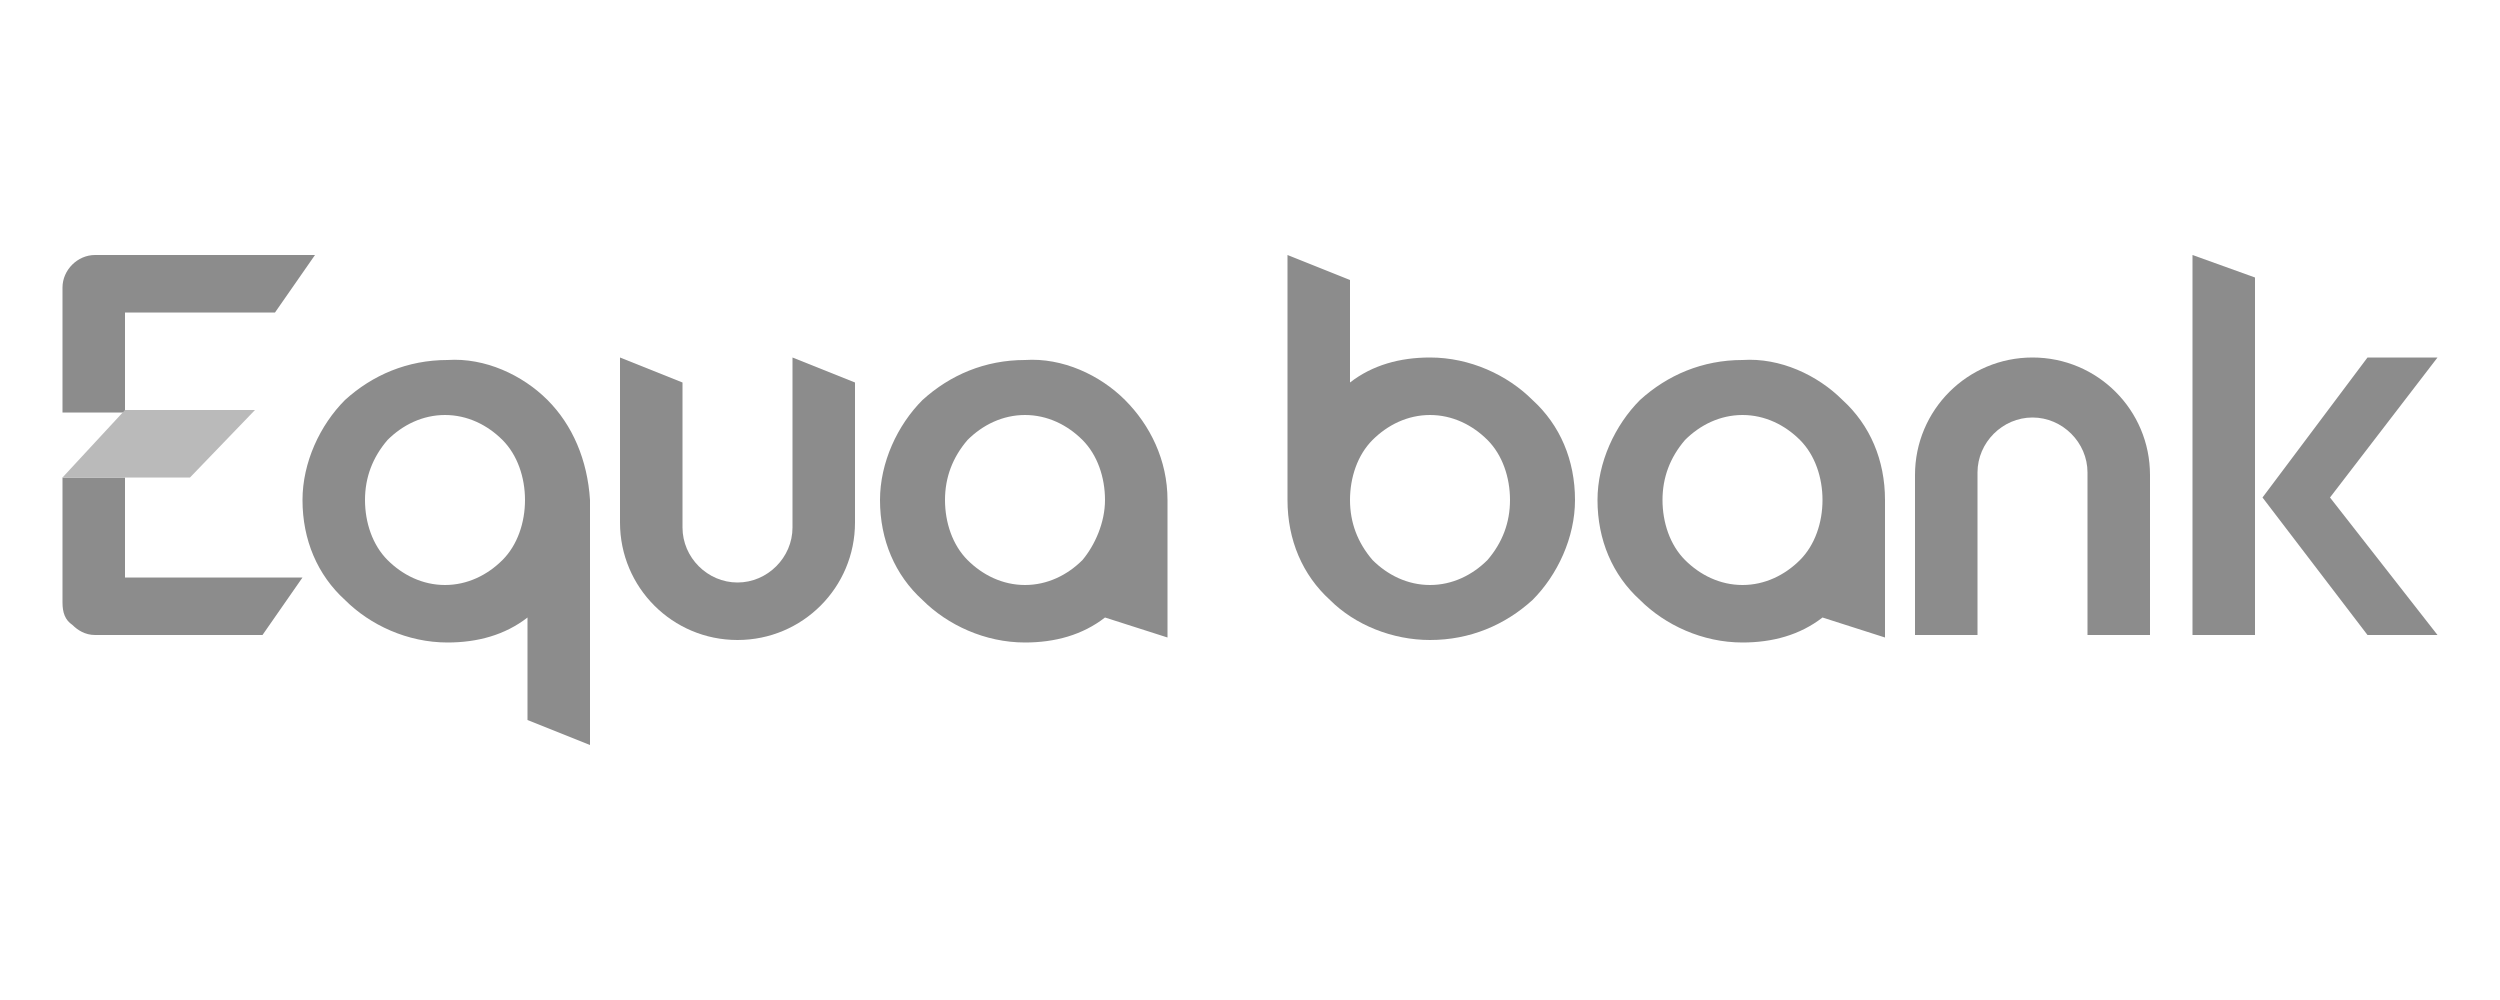<svg width="100" height="40" viewBox="0 0 100 40" fill="none" xmlns="http://www.w3.org/2000/svg">
<path d="M34.2 15.3L31.7 14.3C31.7 14.3 31.7 21 31.7 21.1C31.7 22.3 30.7 23.3 29.5 23.3C28.3 23.3 27.3 22.3 27.3 21.1C27.3 21 27.3 15.3 27.3 15.3L24.8 14.3V20.9C24.8 23.5 26.9 25.6 29.5 25.6C32.1 25.6 34.2 23.5 34.2 20.9V15.3Z" fill="#8C8C8C"/>
<path d="M76.6 25.4H79.1V18.9C79.1 17.7 80.1 16.7 81.3 16.7C82.5 16.7 83.5 17.7 83.5 18.9C83.5 19 83.5 25.4 83.5 25.4H86V19C86 16.4 83.9 14.3 81.3 14.3C78.7 14.3 76.6 16.4 76.6 19V25.4Z" fill="#8C8C8C"/>
<path d="M45 16C44 15 42.5 14.3 41 14.4C39.4 14.4 38 15 36.9 16C35.9 17 35.2 18.5 35.2 20C35.2 21.6 35.8 23 36.9 24C37.9 25 39.4 25.7 41 25.7C42.2 25.7 43.3 25.4 44.2 24.7L46.7 25.5V20C46.7 18.4 46 17 45 16ZM43.3 22.4C42.7 23 41.9 23.4 41 23.4C40.1 23.4 39.3 23 38.7 22.4C38.1 21.8 37.8 20.9 37.8 20C37.8 19.1 38.1 18.3 38.7 17.6C39.3 17 40.1 16.6 41 16.6C41.9 16.6 42.7 17 43.3 17.6C43.9 18.2 44.2 19.1 44.2 20C44.2 20.9 43.8 21.8 43.3 22.4Z" fill="#8C8C8C"/>
<path d="M73.7 16C72.7 15 71.2 14.3 69.7 14.4C68.1 14.4 66.7 15 65.6 16C64.6 17 63.9 18.5 63.9 20C63.9 21.6 64.5 23 65.6 24C66.6 25 68.1 25.7 69.7 25.7C70.9 25.7 72 25.4 72.9 24.7L75.4 25.5V20C75.4 18.4 74.8 17 73.7 16ZM72 22.4C71.4 23 70.6 23.4 69.7 23.4C68.8 23.4 68 23 67.4 22.4C66.8 21.8 66.5 20.9 66.5 20C66.5 19.1 66.8 18.3 67.4 17.6C68 17 68.8 16.6 69.7 16.6C70.6 16.6 71.4 17 72 17.6C72.6 18.2 72.9 19.1 72.9 20C72.9 20.9 72.6 21.8 72 22.4Z" fill="#8C8C8C"/>
<path d="M21.9 16C20.9 15 19.4 14.3 17.9 14.4C16.3 14.4 14.9 15 13.8 16C12.8 17 12.1 18.5 12.1 20C12.1 21.6 12.7 23 13.8 24C14.8 25 16.3 25.7 17.9 25.7C19.1 25.7 20.2 25.4 21.1 24.7V28.8L23.6 29.8V20C23.5 18.4 22.9 17 21.9 16ZM20.1 22.4C19.5 23 18.7 23.4 17.8 23.4C16.9 23.4 16.1 23 15.5 22.4C14.9 21.8 14.6 20.9 14.6 20C14.6 19.1 14.9 18.3 15.5 17.6C16.1 17 16.9 16.6 17.8 16.6C18.7 16.6 19.5 17 20.1 17.6C20.7 18.2 21 19.1 21 20C21 20.9 20.7 21.8 20.1 22.4Z" fill="#8C8C8C"/>
<path d="M53.2 24C54.2 25 55.7 25.6 57.2 25.6C58.8 25.6 60.2 25 61.3 24C62.3 23 63 21.5 63 20C63 18.4 62.4 17 61.3 16C60.3 15 58.8 14.3 57.2 14.3C56 14.3 54.9 14.6 54 15.3V11.2L51.5 10.2V20C51.5 21.6 52.1 23 53.2 24ZM54.9 17.6C55.5 17 56.3 16.6 57.2 16.6C58.1 16.6 58.9 17 59.5 17.6C60.1 18.2 60.4 19.1 60.4 20C60.4 20.9 60.1 21.7 59.5 22.4C58.9 23 58.1 23.4 57.2 23.4C56.3 23.4 55.5 23 54.9 22.4C54.3 21.7 54 20.9 54 20C54 19.1 54.3 18.2 54.9 17.6Z" fill="#8C8C8C"/>
<path d="M94.7 25.4L90.5 19.9L94.7 14.3H97.5L93.2 19.9L97.5 25.4H94.7Z" fill="#8C8C8C"/>
<path d="M90.2 25.4V11.1L87.7 10.2V25.4H90.2Z" fill="#8C8C8C"/>
<path d="M5 12.5H11L12.6 10.2H3.8C3.1 10.2 2.5 10.8 2.5 11.5V16.5H5V12.5ZM5 19.1H2.5V24.1C2.5 24.5 2.6 24.8 2.9 25C3.1 25.2 3.4 25.4 3.8 25.4H10.5L12.1 23.1H5V19.1Z" fill="#8C8C8C"/>
<path d="M5 16.4L2.5 19.1H7.6L10.2 16.4H5Z" fill="#BABABA"/>
</svg>
